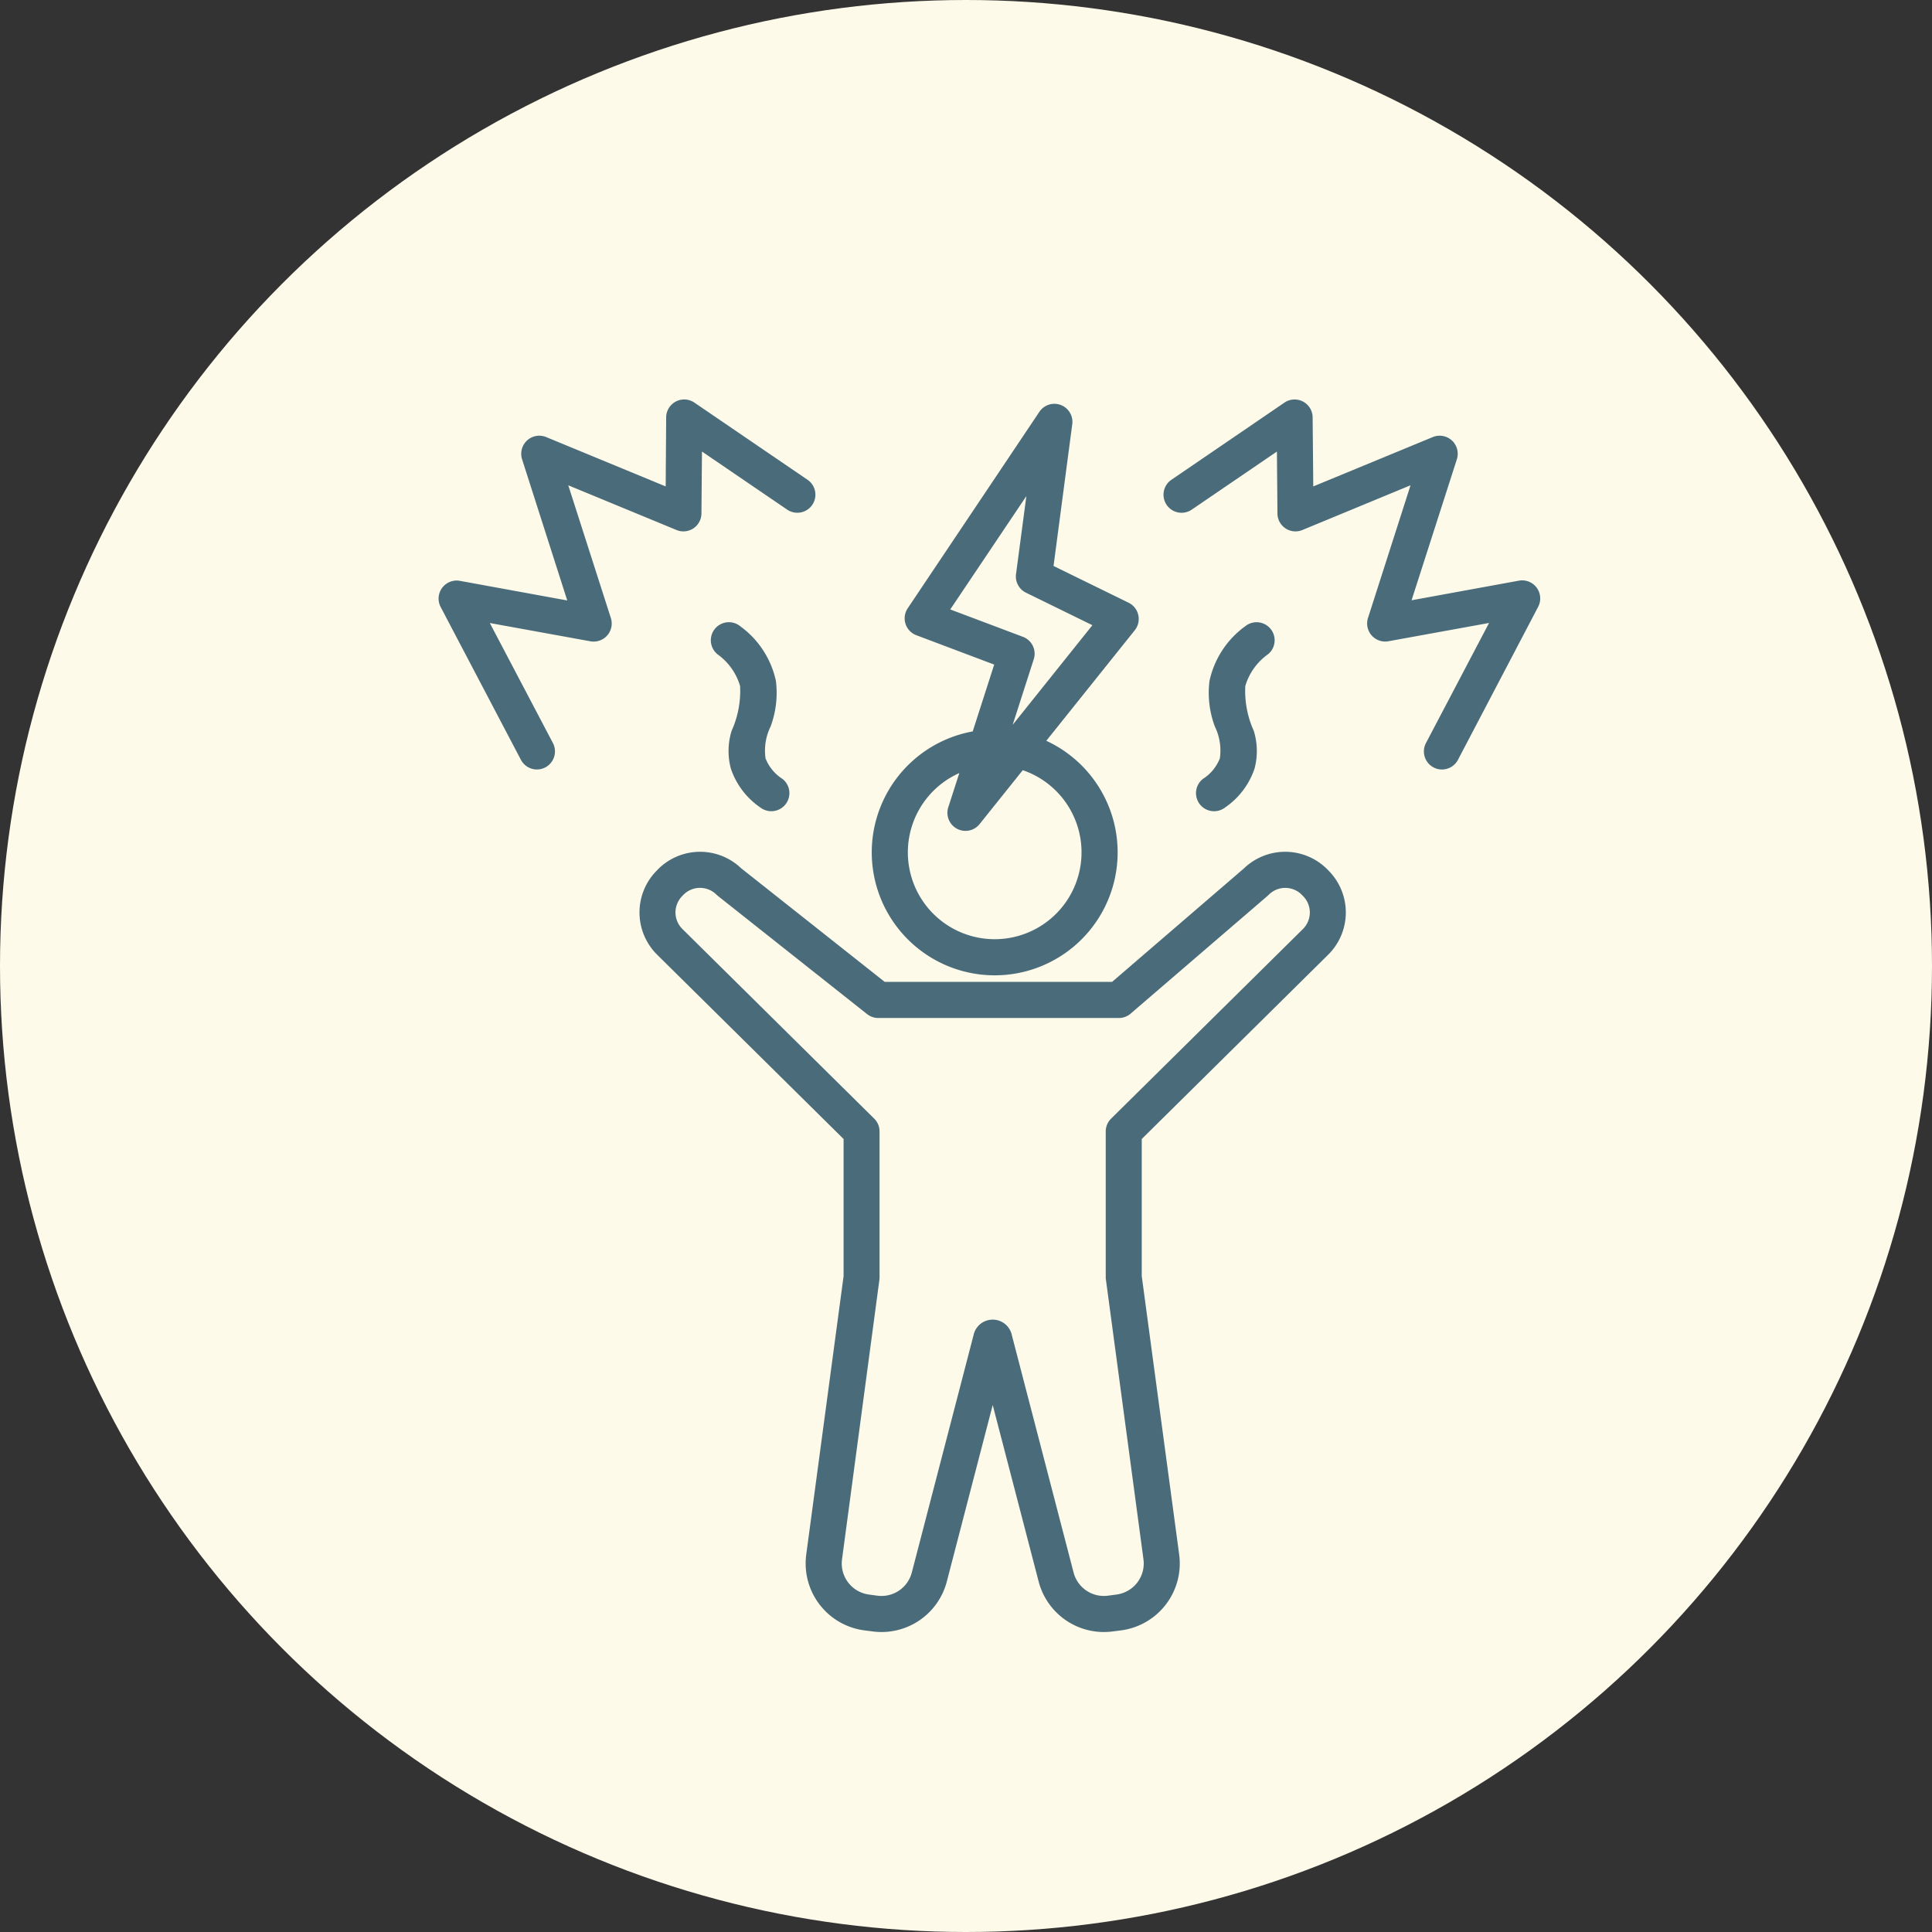 <svg xmlns="http://www.w3.org/2000/svg" xmlns:xlink="http://www.w3.org/1999/xlink" width="74" height="74" viewBox="0 0 74 74">
  <rect x="0" y="0" width="74" height="74" fill="#333333" stroke="none"/>
  <defs>
    <clipPath id="clip-path">
      <rect id="Rectángulo_402764" data-name="Rectángulo 402764" width="42.203" height="47.21" fill="#4a6b7a"/>
    </clipPath>
  </defs>
  <g id="Grupo_1108008" data-name="Grupo 1108008" transform="translate(-1289.051 -3506)">
    <circle id="Elipse_14862" data-name="Elipse 14862" cx="37" cy="37" r="37" transform="translate(1289.051 3506)" fill="#fefae9"/>
    <g id="Grupo_1107990" data-name="Grupo 1107990" transform="translate(1305.848 3521.301)">
      <g id="Grupo_1107989" data-name="Grupo 1107989" clip-path="url(#clip-path)">
        <path id="Trazado_898167" data-name="Trazado 898167" d="M30.887,8.695a.691.691,0,1,1,.892,1.057,2.289,2.289,0,0,0-.878,1.222,3.707,3.707,0,0,0,.326,1.721,2.625,2.625,0,0,1,.028,1.442,2.941,2.941,0,0,1-1.128,1.491.692.692,0,1,1-.843-1.1,1.632,1.632,0,0,0,.642-.782,2.086,2.086,0,0,0-.189-1.214,3.693,3.693,0,0,1-.208-1.752,3.5,3.5,0,0,1,1.357-2.086M10.675,9.751a.691.691,0,1,1,.892-1.057,3.489,3.489,0,0,1,1.355,2.086,3.693,3.693,0,0,1-.206,1.752,2.087,2.087,0,0,0-.191,1.214,1.632,1.632,0,0,0,.642.782.691.691,0,0,1-.841,1.1,2.935,2.935,0,0,1-1.13-1.491,2.625,2.625,0,0,1,.028-1.442,3.707,3.707,0,0,0,.326-1.721,2.283,2.283,0,0,0-.876-1.222m28.369,4.056a.692.692,0,0,1-1.226-.642l2.42-4.606-3.852.7A.692.692,0,0,1,35.6,8.37l1.63-5.084L33.087,5a.691.691,0,0,1-.955-.633l-.02-2.373L28.84,4.226a.692.692,0,0,1-.78-1.143L32.4.12a.691.691,0,0,1,1.08.566l.024,2.644,4.577-1.89a.692.692,0,0,1,.923.851l-1.735,5.4,4.115-.752a.692.692,0,0,1,.735,1ZM4.384,13.165a.692.692,0,0,1-1.226.642L.08,7.946a.692.692,0,0,1,.735-1l4.115.752L3.2,2.291a.692.692,0,0,1,.923-.851L8.7,3.33,8.719.686A.691.691,0,0,1,9.8.12l4.343,2.962a.692.692,0,0,1-.78,1.143L10.09,1.994l-.02,2.373A.691.691,0,0,1,9.116,5L4.969,3.287,6.6,8.37a.692.692,0,0,1-.784.892l-3.852-.7ZM20.491,35.842a.75.75,0,0,1,1.469,0l2.363,9.085a1.2,1.2,0,0,0,1.322.89l.32-.043A1.2,1.2,0,0,0,27,44.423L25.563,33.717a.475.475,0,0,1-.008-.092V28.036a.69.69,0,0,1,.206-.491l7.347-7.262a.891.891,0,0,0,.006-1.261l-.047-.049a.893.893,0,0,0-1.263-.008L31.769,19,26.51,23.522a.687.687,0,0,1-.45.169H16.845a.7.7,0,0,1-.43-.149L10.7,19.015a.7.7,0,0,1-.057-.051.893.893,0,0,0-1.263.008l-.047.049a.891.891,0,0,0,.008,1.261l7.345,7.262a.69.69,0,0,1,.206.491v5.589a.706.706,0,0,1-.006.092L15.455,44.423a1.2,1.2,0,0,0,1.031,1.351l.32.043a1.2,1.2,0,0,0,1.322-.89Zm.735,2.672-1.758,6.763a2.585,2.585,0,0,1-2.846,1.909l-.32-.041a2.585,2.585,0,0,1-2.218-2.905l1.43-10.661V28.325l-7.14-7.058a2.275,2.275,0,0,1-.02-3.218L8.4,18a2.275,2.275,0,0,1,3.188-.047l5.5,4.353H25.8l5.046-4.343a2.277,2.277,0,0,1,3.2.037l.047.049a2.275,2.275,0,0,1-.018,3.218l-7.14,7.058v5.255L28.368,44.24a2.585,2.585,0,0,1-2.218,2.905l-.32.041a2.583,2.583,0,0,1-2.844-1.909ZM22.515,3.7,19.6,8.042l2.784,1.049a.69.69,0,0,1,.414.858l-.807,2.512,3.053-3.815L22.5,7.4a.69.69,0,0,1-.381-.711ZM19.947,14.309a3.326,3.326,0,1,0,2.43-.11l-1.652,2.063a.692.692,0,0,1-1.2-.644Zm3.332-1.236a4.709,4.709,0,1,1-2.819-.359l.823-2.56L18.3,9.029A.691.691,0,0,1,17.969,8L23.014.472a.691.691,0,0,1,1.259.475l-.717,5.43,2.876,1.408a.693.693,0,0,1,.236,1.053Z" transform="translate(0 0)" fill="#4a6b7a" fill-rule="evenodd"/>
      </g>
    </g>
  </g>
</svg>

